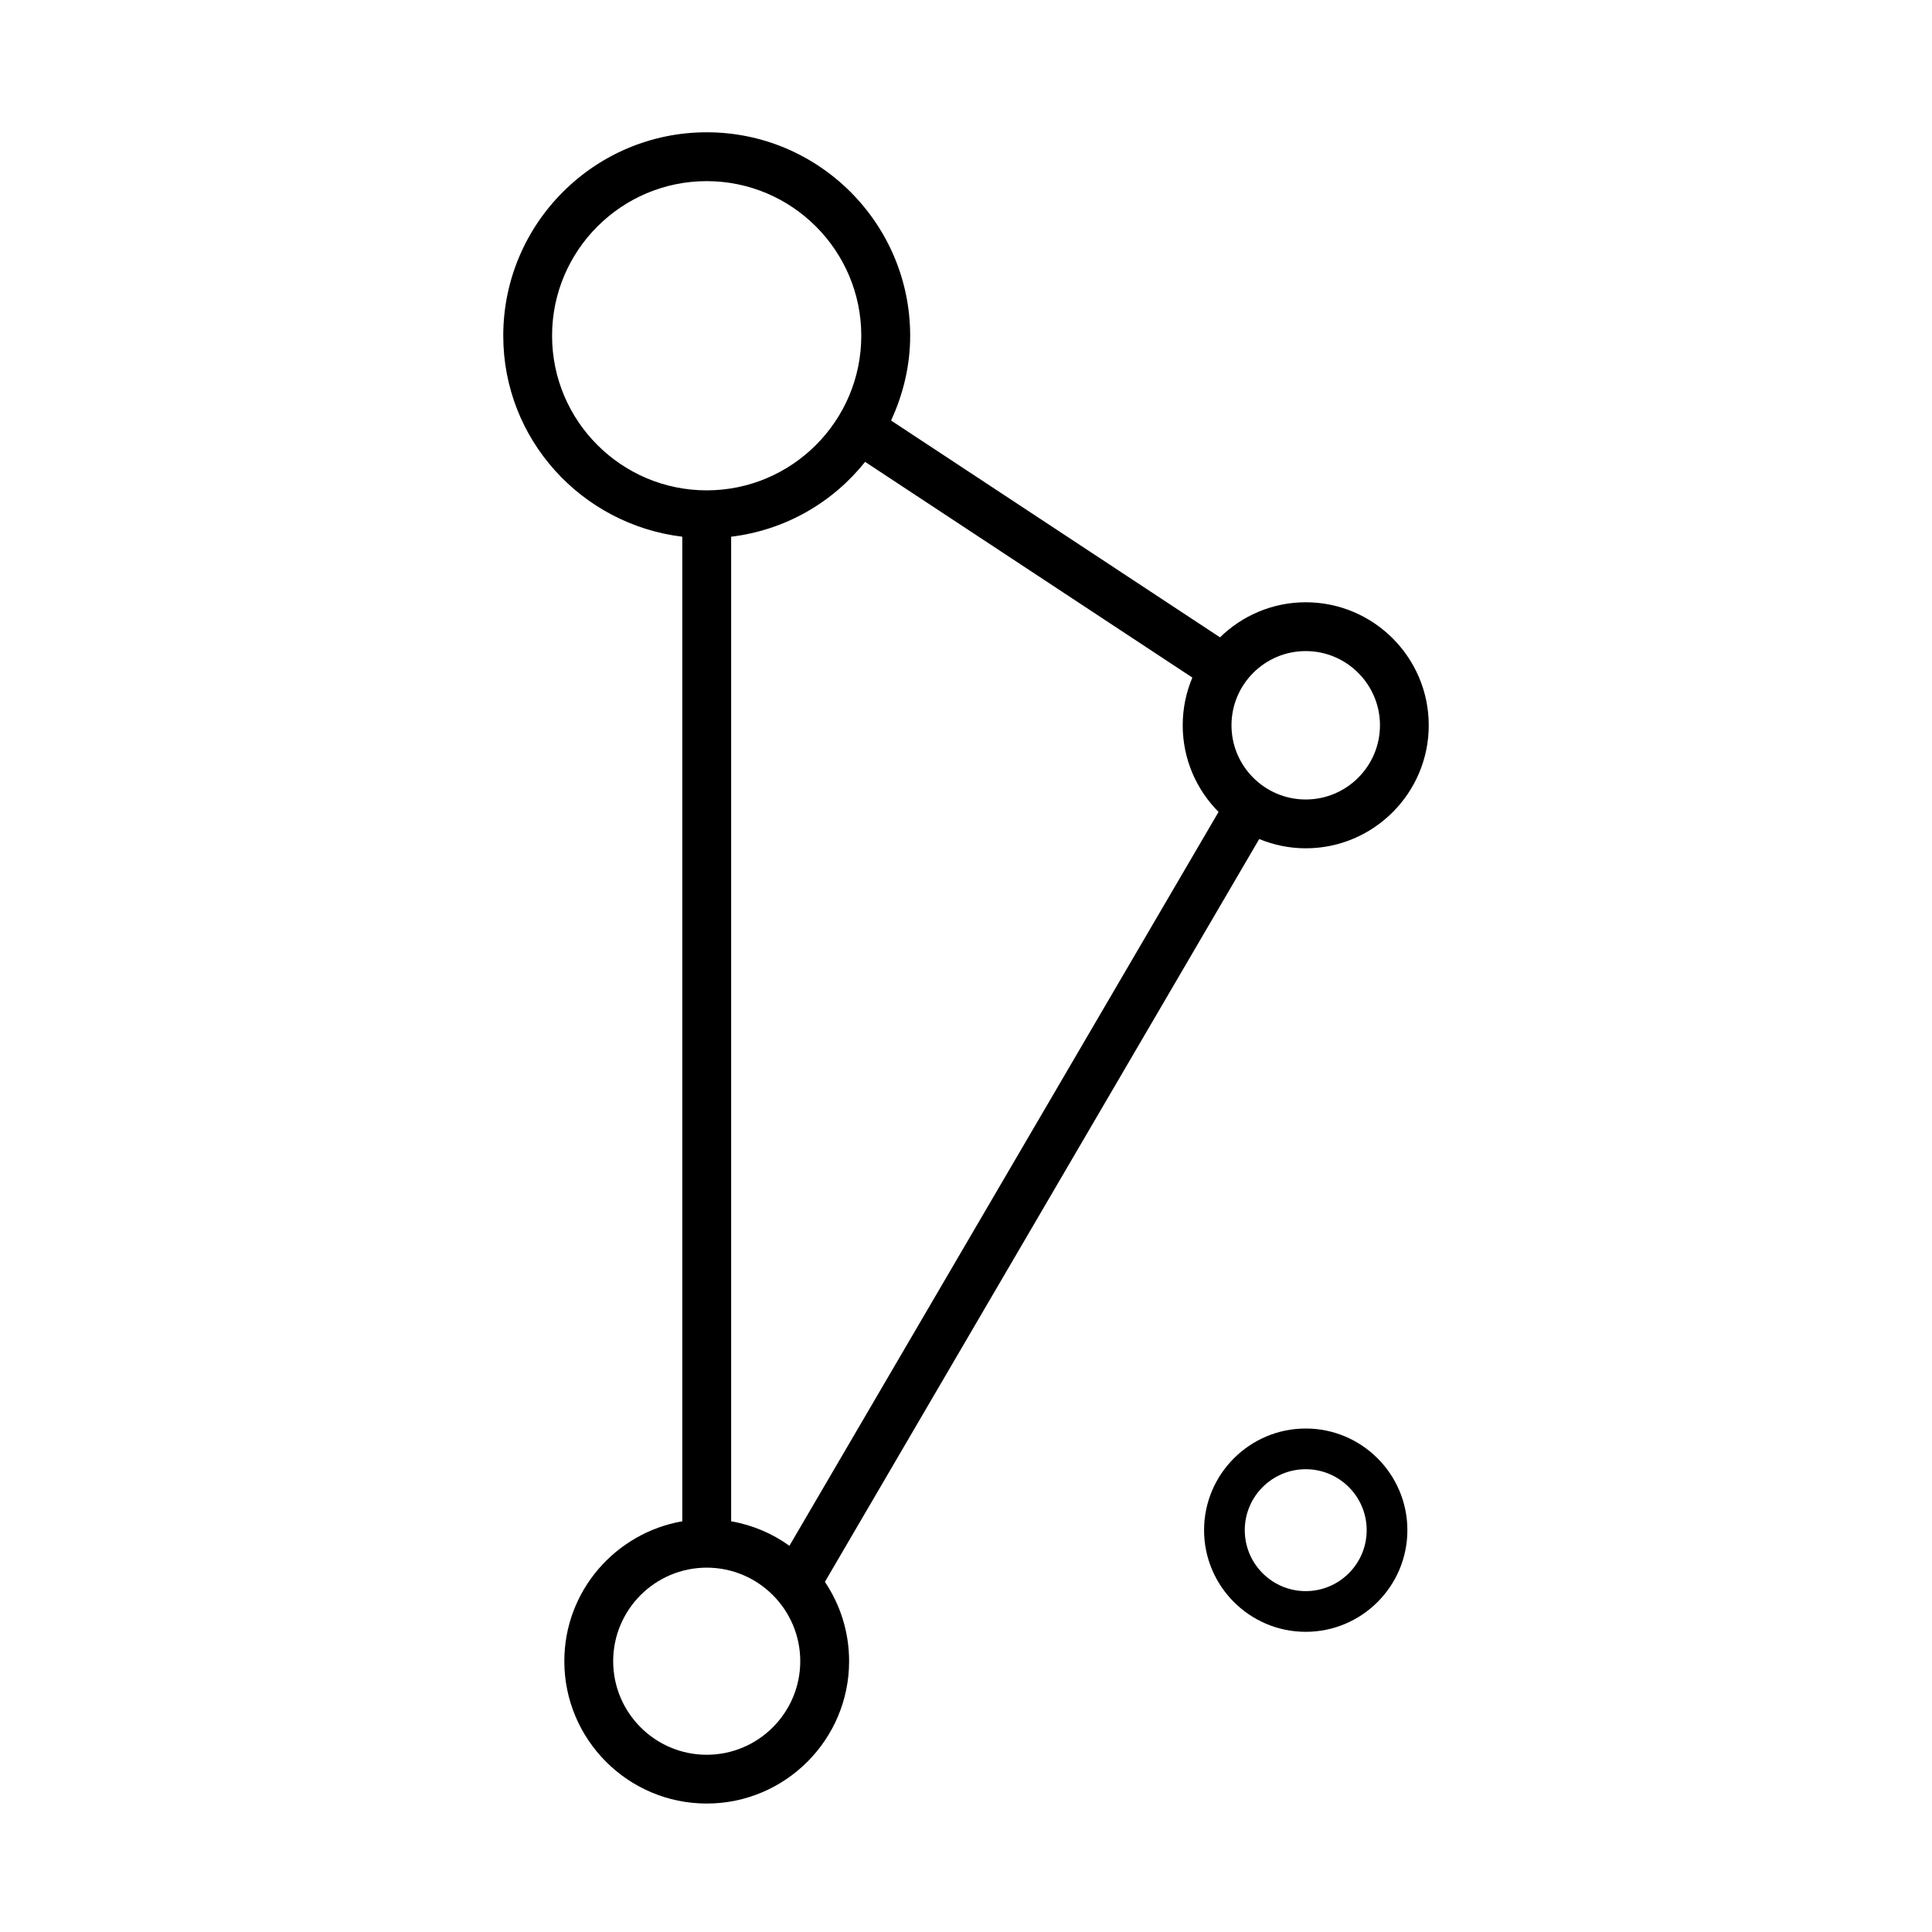 <?xml version="1.0" encoding="utf-8"?>
<!-- Generator: Adobe Illustrator 25.4.1, SVG Export Plug-In . SVG Version: 6.00 Build 0)  -->
<svg version="1.1" id="Capa_1" xmlns="http://www.w3.org/2000/svg" xmlns:xlink="http://www.w3.org/1999/xlink" x="0px" y="0px"
	 viewBox="0 0 50.46 50.46" enable-background="new 0 0 50.46 50.46" xml:space="preserve">
<g>
	<path d="M34.103,37.31c-1.463,0-2.655,1.191-2.655,2.655c0,1.463,1.191,2.655,2.655,2.655s2.655-1.191,2.655-2.655
		C36.758,38.501,35.566,37.31,34.103,37.31z M34.103,41.557c-0.878,0-1.592-0.714-1.592-1.592c0-0.878,0.714-1.592,1.592-1.592
		c0.878,0,1.592,0.714,1.592,1.592C35.695,40.843,34.981,41.557,34.103,41.557z"/>
	<path d="M32.888,21.914c0.375,0.154,0.785,0.242,1.215,0.242c1.772,0,3.213-1.442,3.213-3.213c0-1.772-1.442-3.213-3.213-3.213
		c-0.871,0-1.66,0.351-2.239,0.916l-8.591-5.663c0.312-0.676,0.499-1.422,0.499-2.214c0-2.93-2.384-5.314-5.314-5.314
		s-5.314,2.384-5.314,5.314c0,2.711,2.049,4.93,4.676,5.249v25.715c-1.746,0.304-3.081,1.822-3.081,3.653
		c0,2.051,1.668,3.719,3.719,3.719s3.719-1.668,3.719-3.719c0-0.766-0.234-1.478-0.632-2.071L32.888,21.914z M34.103,17.005
		c1.069,0,1.939,0.869,1.939,1.938s-0.87,1.938-1.939,1.938c-1.069,0-1.939-0.869-1.939-1.938S33.034,17.005,34.103,17.005z
		 M31.142,17.697c-0.162,0.383-0.252,0.804-0.252,1.246c0,0.882,0.358,1.682,0.936,2.263L20.618,40.373
		c-0.445-0.32-0.961-0.542-1.522-0.64V14.018c1.416-0.172,2.651-0.893,3.499-1.955L31.142,17.697z M14.419,8.769
		c0-2.227,1.812-4.038,4.038-4.038s4.038,1.812,4.038,4.038s-1.812,4.038-4.038,4.038S14.419,10.996,14.419,8.769z M18.458,45.831
		c-1.347,0-2.443-1.097-2.443-2.444c0-1.347,1.096-2.443,2.443-2.443s2.443,1.096,2.443,2.443
		C20.901,44.734,19.805,45.831,18.458,45.831z"/>
</g>
</svg>
